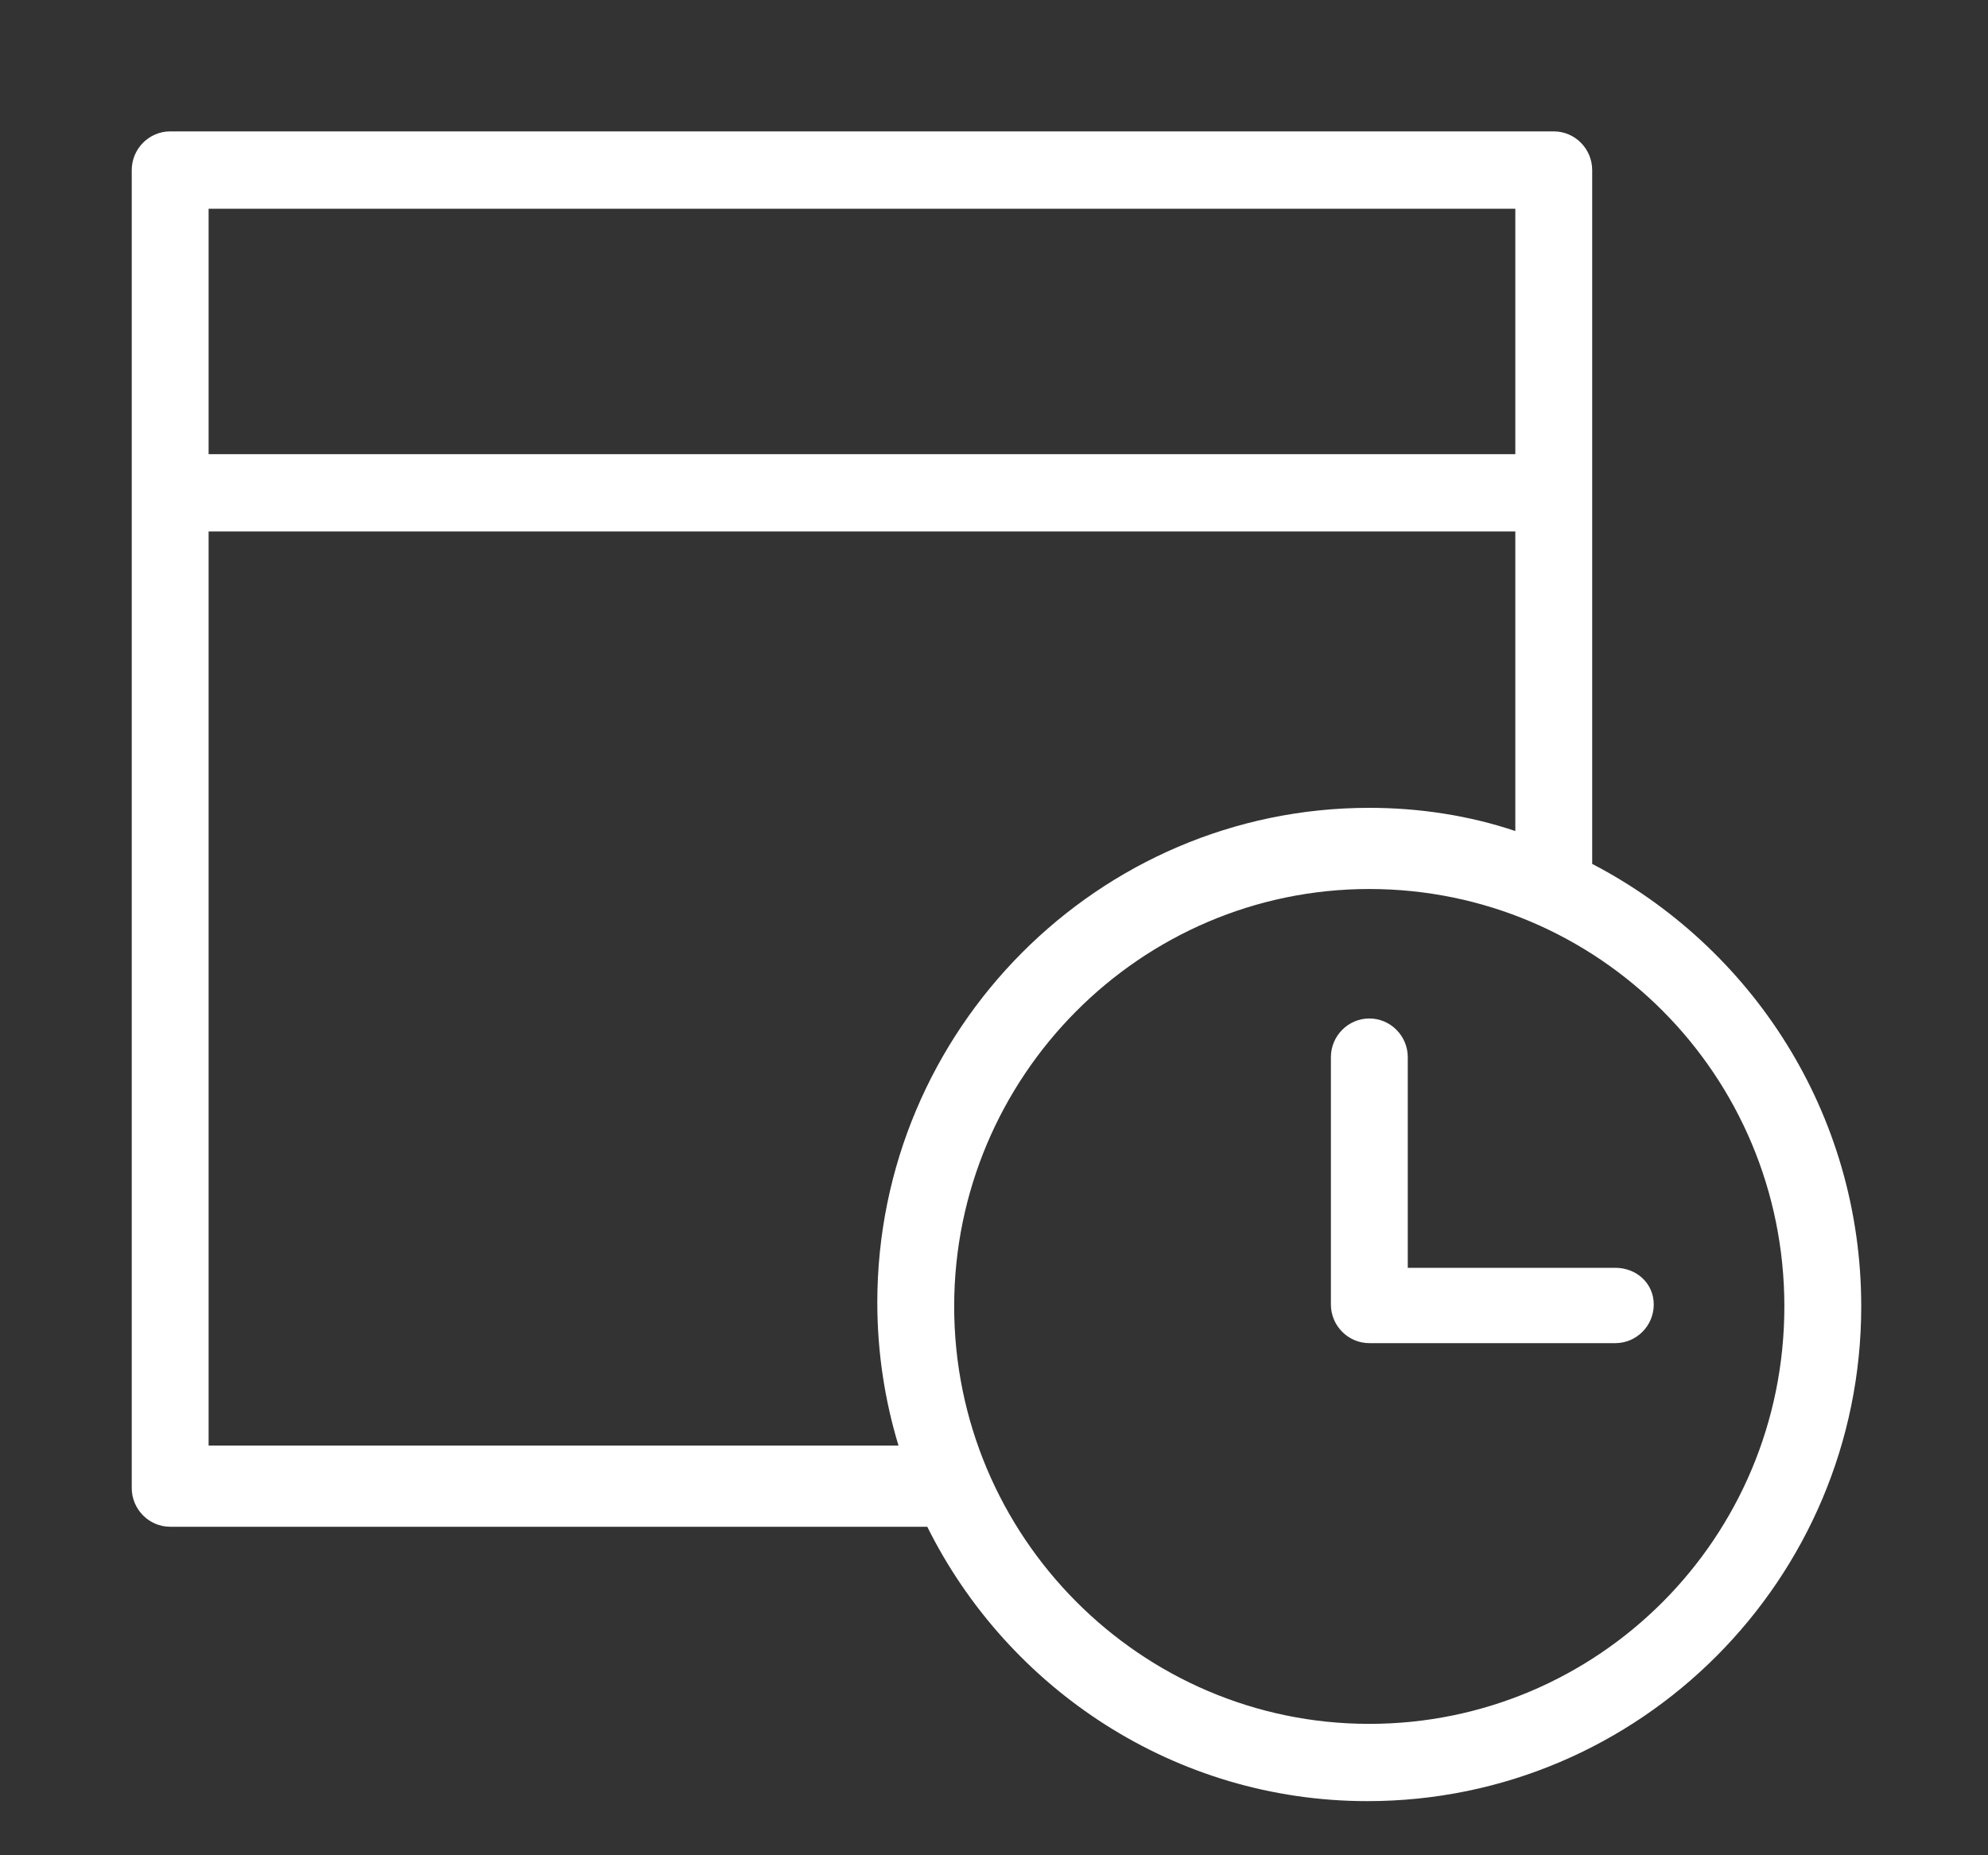 <svg width="30" height="28" viewBox="0 0 30 28" fill="none" xmlns="http://www.w3.org/2000/svg">
<rect x="0" y="0" width="30" height="28" fill="#333333" stroke="none"/>
<path d="M24.027 13.038V2.567C24.027 2.246 23.767 1.983 23.448 1.983H2.568C2.249 1.983 1.988 2.246 1.988 2.567V22.458C1.988 22.779 2.249 23.042 2.568 23.042H13.993C15.211 25.492 17.735 27.183 20.635 27.183C24.753 27.183 28.087 23.829 28.087 19.717C28.087 16.8 26.434 14.292 24.027 13.038ZM3.148 3.15H22.867V6.854H3.148V3.15ZM3.148 21.875V8.021H22.867V12.542C22.172 12.308 21.418 12.192 20.663 12.192C16.575 12.192 13.239 15.546 13.239 19.658C13.239 20.417 13.355 21.146 13.559 21.817H3.148V21.875ZM20.663 26.017C17.212 26.017 14.399 23.188 14.399 19.717C14.399 16.246 17.212 13.417 20.663 13.417C24.114 13.417 26.927 16.217 26.927 19.717C26.927 23.217 24.114 26.017 20.663 26.017Z" fill="white"/>
<path d="M24.376 19.134H21.244V15.954C21.244 15.634 20.983 15.371 20.664 15.371C20.345 15.371 20.084 15.634 20.084 15.954V19.688C20.084 20.009 20.345 20.271 20.664 20.271H24.376C24.695 20.271 24.956 20.009 24.956 19.688C24.956 19.367 24.695 19.134 24.376 19.134Z" fill="white"/>
</svg>
